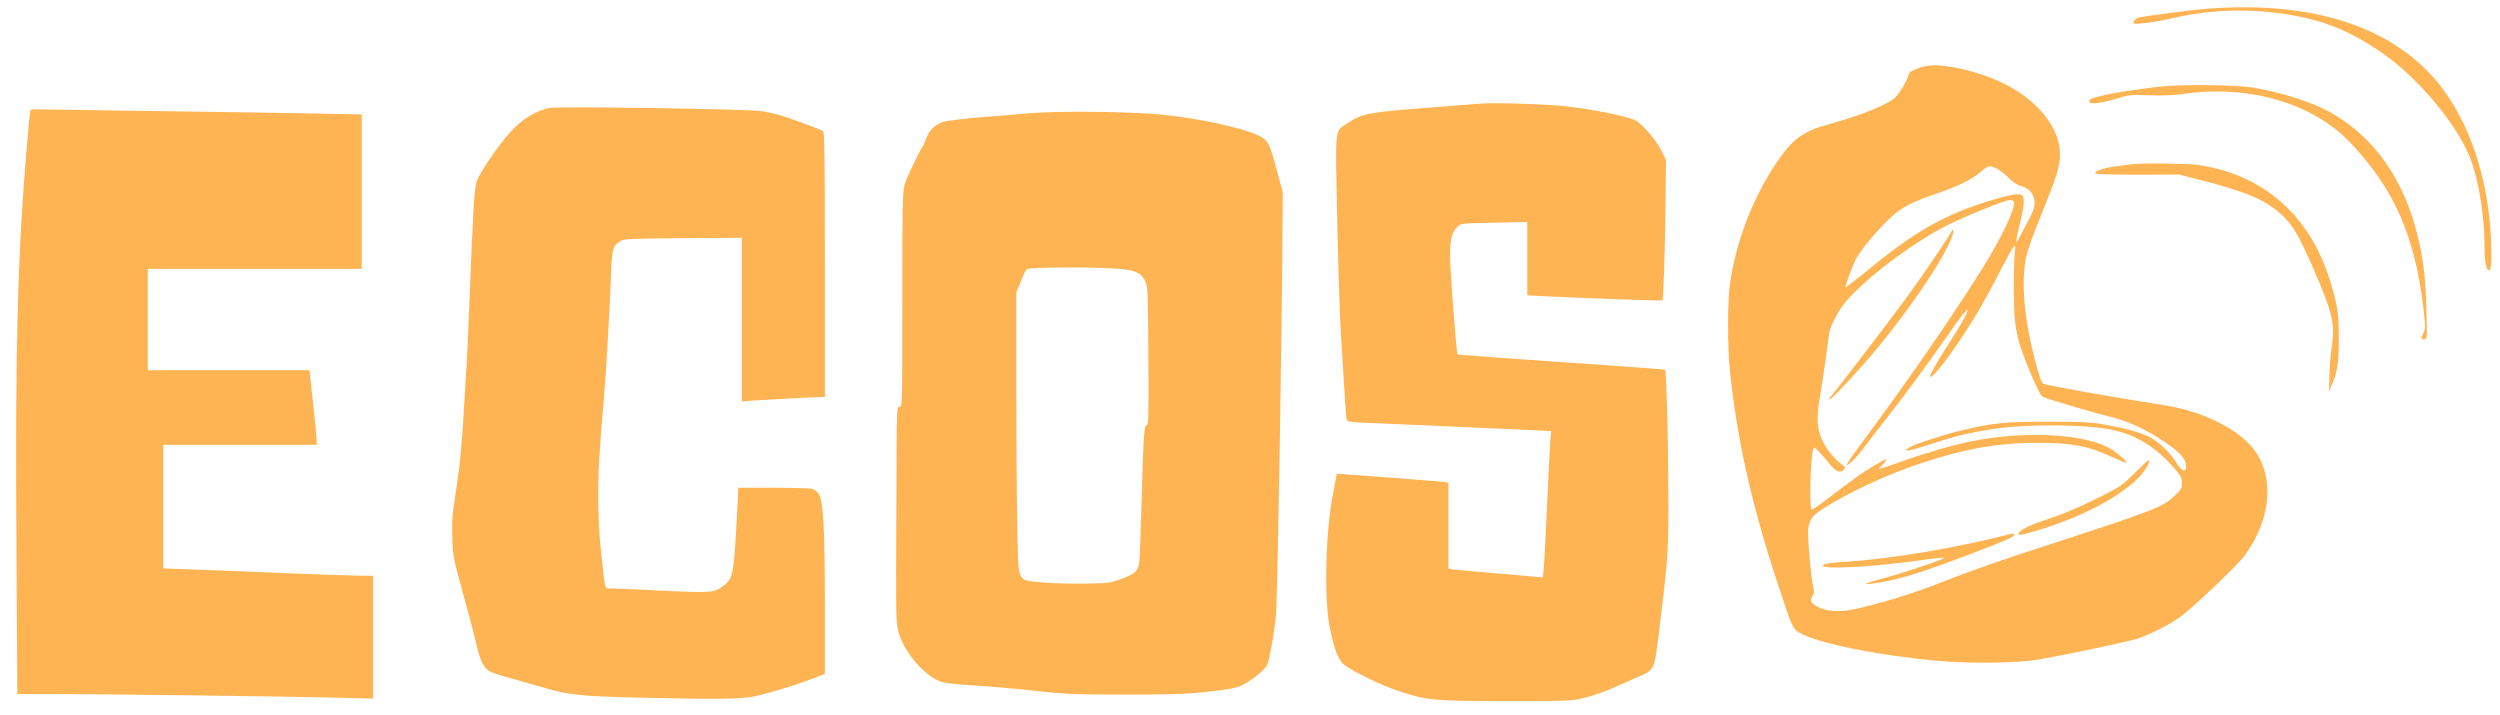 <?xml version="1.0" standalone="no"?>
<!DOCTYPE svg PUBLIC "-//W3C//DTD SVG 20010904//EN"
 "http://www.w3.org/TR/2001/REC-SVG-20010904/DTD/svg10.dtd">
<svg version="1.0" xmlns="http://www.w3.org/2000/svg"
 width="1776pt" height="508pt" viewBox="0 0 1776 508"
 preserveAspectRatio="xMidYMid meet">

<g transform="translate(0,508) scale(0.1,-0.1)"
fill="#ffb454" stroke="none">
<path d="M15690 5019 c-119 -9 -480 -56 -506 -66 -8 -3 -19 -14 -25 -25 -10
-19 -8 -20 68 -13 43 3 134 19 203 35 301 70 614 73 920 9 200 -42 356 -110
554 -242 267 -178 562 -531 651 -778 59 -166 95 -399 95 -614 0 -98 12 -165
31 -165 17 0 22 56 16 204 -16 396 -124 760 -305 1030 -313 467 -905 684
-1702 625z"/>
<path d="M13683 4611 c-52 -9 -123 -41 -123 -55 0 -28 -62 -135 -97 -169 -52
-50 -246 -128 -463 -187 -191 -52 -267 -107 -381 -277 -171 -257 -287 -560
-330 -863 -17 -119 -17 -434 -1 -600 48 -485 154 -960 338 -1518 104 -317 109
-328 157 -357 130 -75 565 -163 1002 -201 204 -18 519 -15 665 6 143 21 667
130 738 154 94 32 222 98 300 153 83 59 400 360 453 430 205 273 223 600 42
794 -127 136 -366 244 -623 283 -293 44 -828 139 -844 150 -14 9 -30 54 -57
157 -67 252 -95 489 -78 655 11 111 25 152 153 472 95 234 111 304 95 404 -27
164 -171 331 -379 437 -182 93 -443 154 -567 132z m505 -730 c20 -11 57 -40
82 -65 29 -30 59 -50 85 -57 51 -14 83 -43 95 -90 11 -41 1 -79 -45 -164 -15
-27 -38 -72 -52 -98 -13 -27 -27 -47 -29 -44 -3 2 6 49 19 103 31 125 39 178
31 209 -5 21 -12 25 -43 25 -52 0 -261 -61 -394 -115 -220 -90 -389 -196 -650
-409 -97 -80 -177 -142 -177 -137 0 17 49 150 73 198 33 64 151 206 243 293
81 76 150 112 335 176 155 53 252 101 312 155 48 44 63 46 115 20z m119 -236
c14 -38 -84 -246 -218 -462 -202 -326 -568 -855 -871 -1260 -54 -72 -98 -137
-98 -144 0 -18 73 54 118 116 20 28 85 111 143 186 144 183 313 412 443 599
110 158 146 203 154 195 6 -6 -56 -117 -133 -235 -67 -102 -135 -221 -135
-233 0 -20 49 28 105 103 144 193 262 386 392 640 104 202 117 218 106 135 -4
-33 -8 -150 -7 -260 1 -280 16 -354 131 -624 39 -91 64 -136 78 -142 45 -18
386 -119 465 -137 107 -25 216 -70 317 -131 169 -101 233 -163 233 -223 0 -49
-34 -35 -70 26 -36 64 -124 147 -189 181 -66 33 -166 61 -311 87 -111 20 -158
22 -415 22 -306 0 -380 -7 -619 -64 -129 -31 -340 -101 -367 -121 l-24 -19 22
0 c13 0 85 20 160 45 166 55 269 80 433 106 256 40 706 35 885 -11 157 -40
295 -130 412 -268 46 -53 53 -68 53 -104 0 -37 -6 -47 -48 -87 -89 -85 -130
-101 -990 -381 -205 -66 -469 -158 -585 -204 -262 -103 -405 -150 -646 -211
-132 -34 -228 -35 -300 -4 -63 27 -78 49 -56 83 13 19 14 32 6 67 -17 74 -43
376 -35 416 11 64 32 92 102 137 176 114 450 242 687 321 316 106 551 148 830
149 246 1 367 -21 528 -96 59 -27 110 -48 113 -46 9 9 -84 87 -133 111 -197
100 -617 116 -993 37 -119 -25 -343 -91 -475 -140 -55 -20 -113 -40 -130 -44
l-30 -7 35 37 c44 46 24 41 -83 -24 -74 -44 -139 -91 -333 -240 -45 -34 -87
-62 -93 -62 -21 0 -8 417 14 439 7 6 52 -40 118 -122 40 -50 73 -60 97 -32 11
13 9 18 -11 32 -51 35 -113 109 -141 170 -41 86 -45 157 -20 308 11 66 30 190
42 275 11 85 23 169 25 185 8 51 70 167 120 225 150 173 478 419 727 544 129
64 401 174 436 175 12 1 25 -6 29 -14z"/>
<path d="M13859 3428 c-26 -49 -217 -330 -321 -470 -95 -131 -494 -652 -537
-702 -15 -18 -15 -18 5 -8 26 14 243 250 350 382 238 292 455 617 509 763 19
50 15 75 -6 35z"/>
<path d="M15165 1720 c-82 -83 -102 -97 -225 -159 -161 -82 -290 -137 -425
-180 -98 -32 -175 -72 -175 -91 0 -14 12 -13 78 6 333 92 625 240 775 391 49
51 90 123 69 123 -4 0 -48 -41 -97 -90z"/>
<path d="M14255 1280 c-351 -91 -825 -170 -1130 -190 -118 -7 -163 -14 -174
-25 -33 -33 356 -14 694 35 166 23 195 24 140 3 -119 -45 -316 -108 -430 -138
-135 -35 -130 -45 11 -21 149 26 293 72 639 203 246 93 305 120 305 135 0 9
-14 9 -55 -2z"/>
<path d="M15360 4466 c-247 -26 -493 -71 -512 -93 -31 -38 51 -35 187 6 96 29
105 30 230 24 97 -4 164 -1 263 12 463 62 910 -73 1173 -353 310 -330 453
-657 515 -1171 15 -133 15 -146 0 -177 -20 -44 -20 -44 5 -44 22 0 22 0 16
218 -6 240 -26 390 -78 577 -107 389 -333 682 -648 840 -127 63 -344 128 -521
155 -117 17 -486 21 -630 6z"/>
<path d="M10520 4344 c-19 -2 -156 -13 -305 -24 -503 -38 -534 -44 -642 -115
-93 -62 -87 -6 -74 -668 7 -320 18 -688 26 -817 32 -529 37 -596 41 -616 4
-21 11 -22 146 -28 79 -4 348 -15 598 -26 250 -11 512 -23 582 -26 l128 -7 -5
-51 c-5 -51 -15 -259 -35 -691 -6 -126 -13 -245 -16 -264 l-5 -33 -57 5 c-31
3 -172 16 -312 27 -140 12 -265 24 -277 26 l-23 4 0 305 0 305 -22 4 c-13 3
-57 7 -98 10 -41 4 -192 15 -335 26 -143 11 -278 21 -299 22 l-39 3 -28 -145
c-54 -282 -64 -754 -20 -958 31 -148 58 -217 95 -250 52 -45 263 -149 393
-192 201 -66 239 -70 764 -70 459 0 468 0 560 24 52 13 135 41 184 63 50 22
130 57 178 78 138 61 127 35 170 387 59 481 61 520 59 953 -1 379 -14 841 -23
848 -2 2 -148 14 -324 26 -176 12 -383 26 -460 32 -77 5 -263 19 -414 29 -150
11 -275 21 -277 23 -6 6 -43 464 -50 628 -8 174 4 235 52 280 24 22 30 23 259
27 l235 5 0 -261 0 -260 113 -6 c276 -14 842 -34 847 -30 7 8 18 336 22 689
l3 310 -34 68 c-38 76 -145 198 -188 215 -78 31 -293 74 -488 97 -120 15 -525
27 -605 19z"/>
<path d="M3900 4313 c-76 -15 -173 -69 -242 -137 -85 -82 -239 -300 -271 -382
-17 -45 -26 -195 -52 -854 -8 -212 -17 -414 -20 -450 -3 -36 -10 -146 -15
-245 -18 -324 -30 -454 -61 -653 -26 -169 -30 -216 -26 -332 4 -130 7 -144 76
-395 40 -143 84 -309 97 -370 27 -116 52 -163 102 -189 15 -7 86 -30 157 -49
72 -20 177 -50 235 -67 160 -47 262 -57 660 -66 568 -13 731 -11 825 10 105
24 287 79 403 123 l92 36 0 480 c0 542 -11 744 -42 795 -11 17 -32 35 -46 39
-15 4 -139 8 -277 8 l-250 0 -3 -65 c-1 -36 -9 -169 -16 -296 -16 -256 -24
-289 -88 -337 -64 -48 -86 -50 -433 -33 -176 9 -339 16 -362 16 -50 0 -42 -26
-73 260 -14 131 -20 261 -20 397 0 182 6 291 40 693 17 200 40 607 49 837 8
228 12 243 68 280 25 16 66 18 445 21 l418 3 0 -581 0 -582 88 7 c105 7 448
25 480 25 l22 0 0 939 c0 759 -2 941 -13 949 -14 12 -196 79 -302 113 -34 10
-92 23 -130 29 -103 16 -1445 36 -1515 23z"/>
<path d="M215 4296 c-2 -6 -13 -119 -24 -251 -67 -783 -84 -1441 -74 -2887 l6
-1008 221 0 c335 0 1735 -18 2039 -26 l267 -7 0 437 0 436 -87 0 c-49 0 -299
9 -558 19 -259 11 -554 23 -657 26 l-188 7 0 439 0 439 545 0 545 0 0 30 c0
16 -9 112 -20 212 -11 101 -23 207 -26 236 l-5 52 -575 0 -574 0 0 360 0 360
760 0 760 0 0 548 0 549 -307 6 c-170 4 -670 11 -1113 17 -443 6 -834 12 -869
13 -38 2 -64 -1 -66 -7z"/>
<path d="M7305 4275 c-82 -8 -240 -21 -350 -29 -110 -9 -223 -23 -252 -31 -57
-17 -101 -59 -122 -116 -7 -18 -17 -41 -21 -49 -53 -91 -123 -241 -135 -287
-13 -48 -15 -176 -15 -815 0 -751 0 -758 -20 -758 -20 0 -20 -7 -22 -672 -4
-859 -4 -864 17 -934 43 -149 198 -322 316 -352 24 -6 125 -16 224 -22 99 -6
290 -22 425 -37 226 -25 276 -27 650 -27 344 0 433 3 591 21 152 17 195 26
236 46 65 34 150 101 172 138 18 30 54 233 66 369 11 128 42 1979 46 2760 l2
235 -46 168 c-49 185 -61 206 -137 239 -127 55 -415 117 -670 143 -216 23
-756 28 -955 10z m632 -1104 c128 -9 169 -28 199 -89 18 -34 19 -73 22 -529 3
-421 1 -493 -11 -493 -19 0 -24 -68 -37 -535 -6 -209 -13 -404 -16 -433 -7
-68 -32 -92 -138 -128 -76 -27 -92 -28 -266 -30 -102 -1 -236 3 -298 10 -170
17 -157 -14 -165 396 -4 183 -7 632 -7 997 l0 665 31 76 c16 42 35 82 41 89
12 15 453 18 645 4z"/>
<path d="M15150 3914 c-14 -2 -65 -9 -115 -15 -92 -11 -169 -39 -146 -53 6 -4
142 -7 301 -7 l289 1 158 -40 c313 -80 458 -141 567 -241 83 -76 124 -146 227
-380 139 -318 158 -397 134 -559 -8 -52 -16 -146 -17 -209 l-3 -114 17 41 c43
97 53 162 53 337 0 184 -9 241 -67 425 -144 457 -481 747 -941 809 -72 10
-398 13 -457 5z"/>
</g>
</svg>
